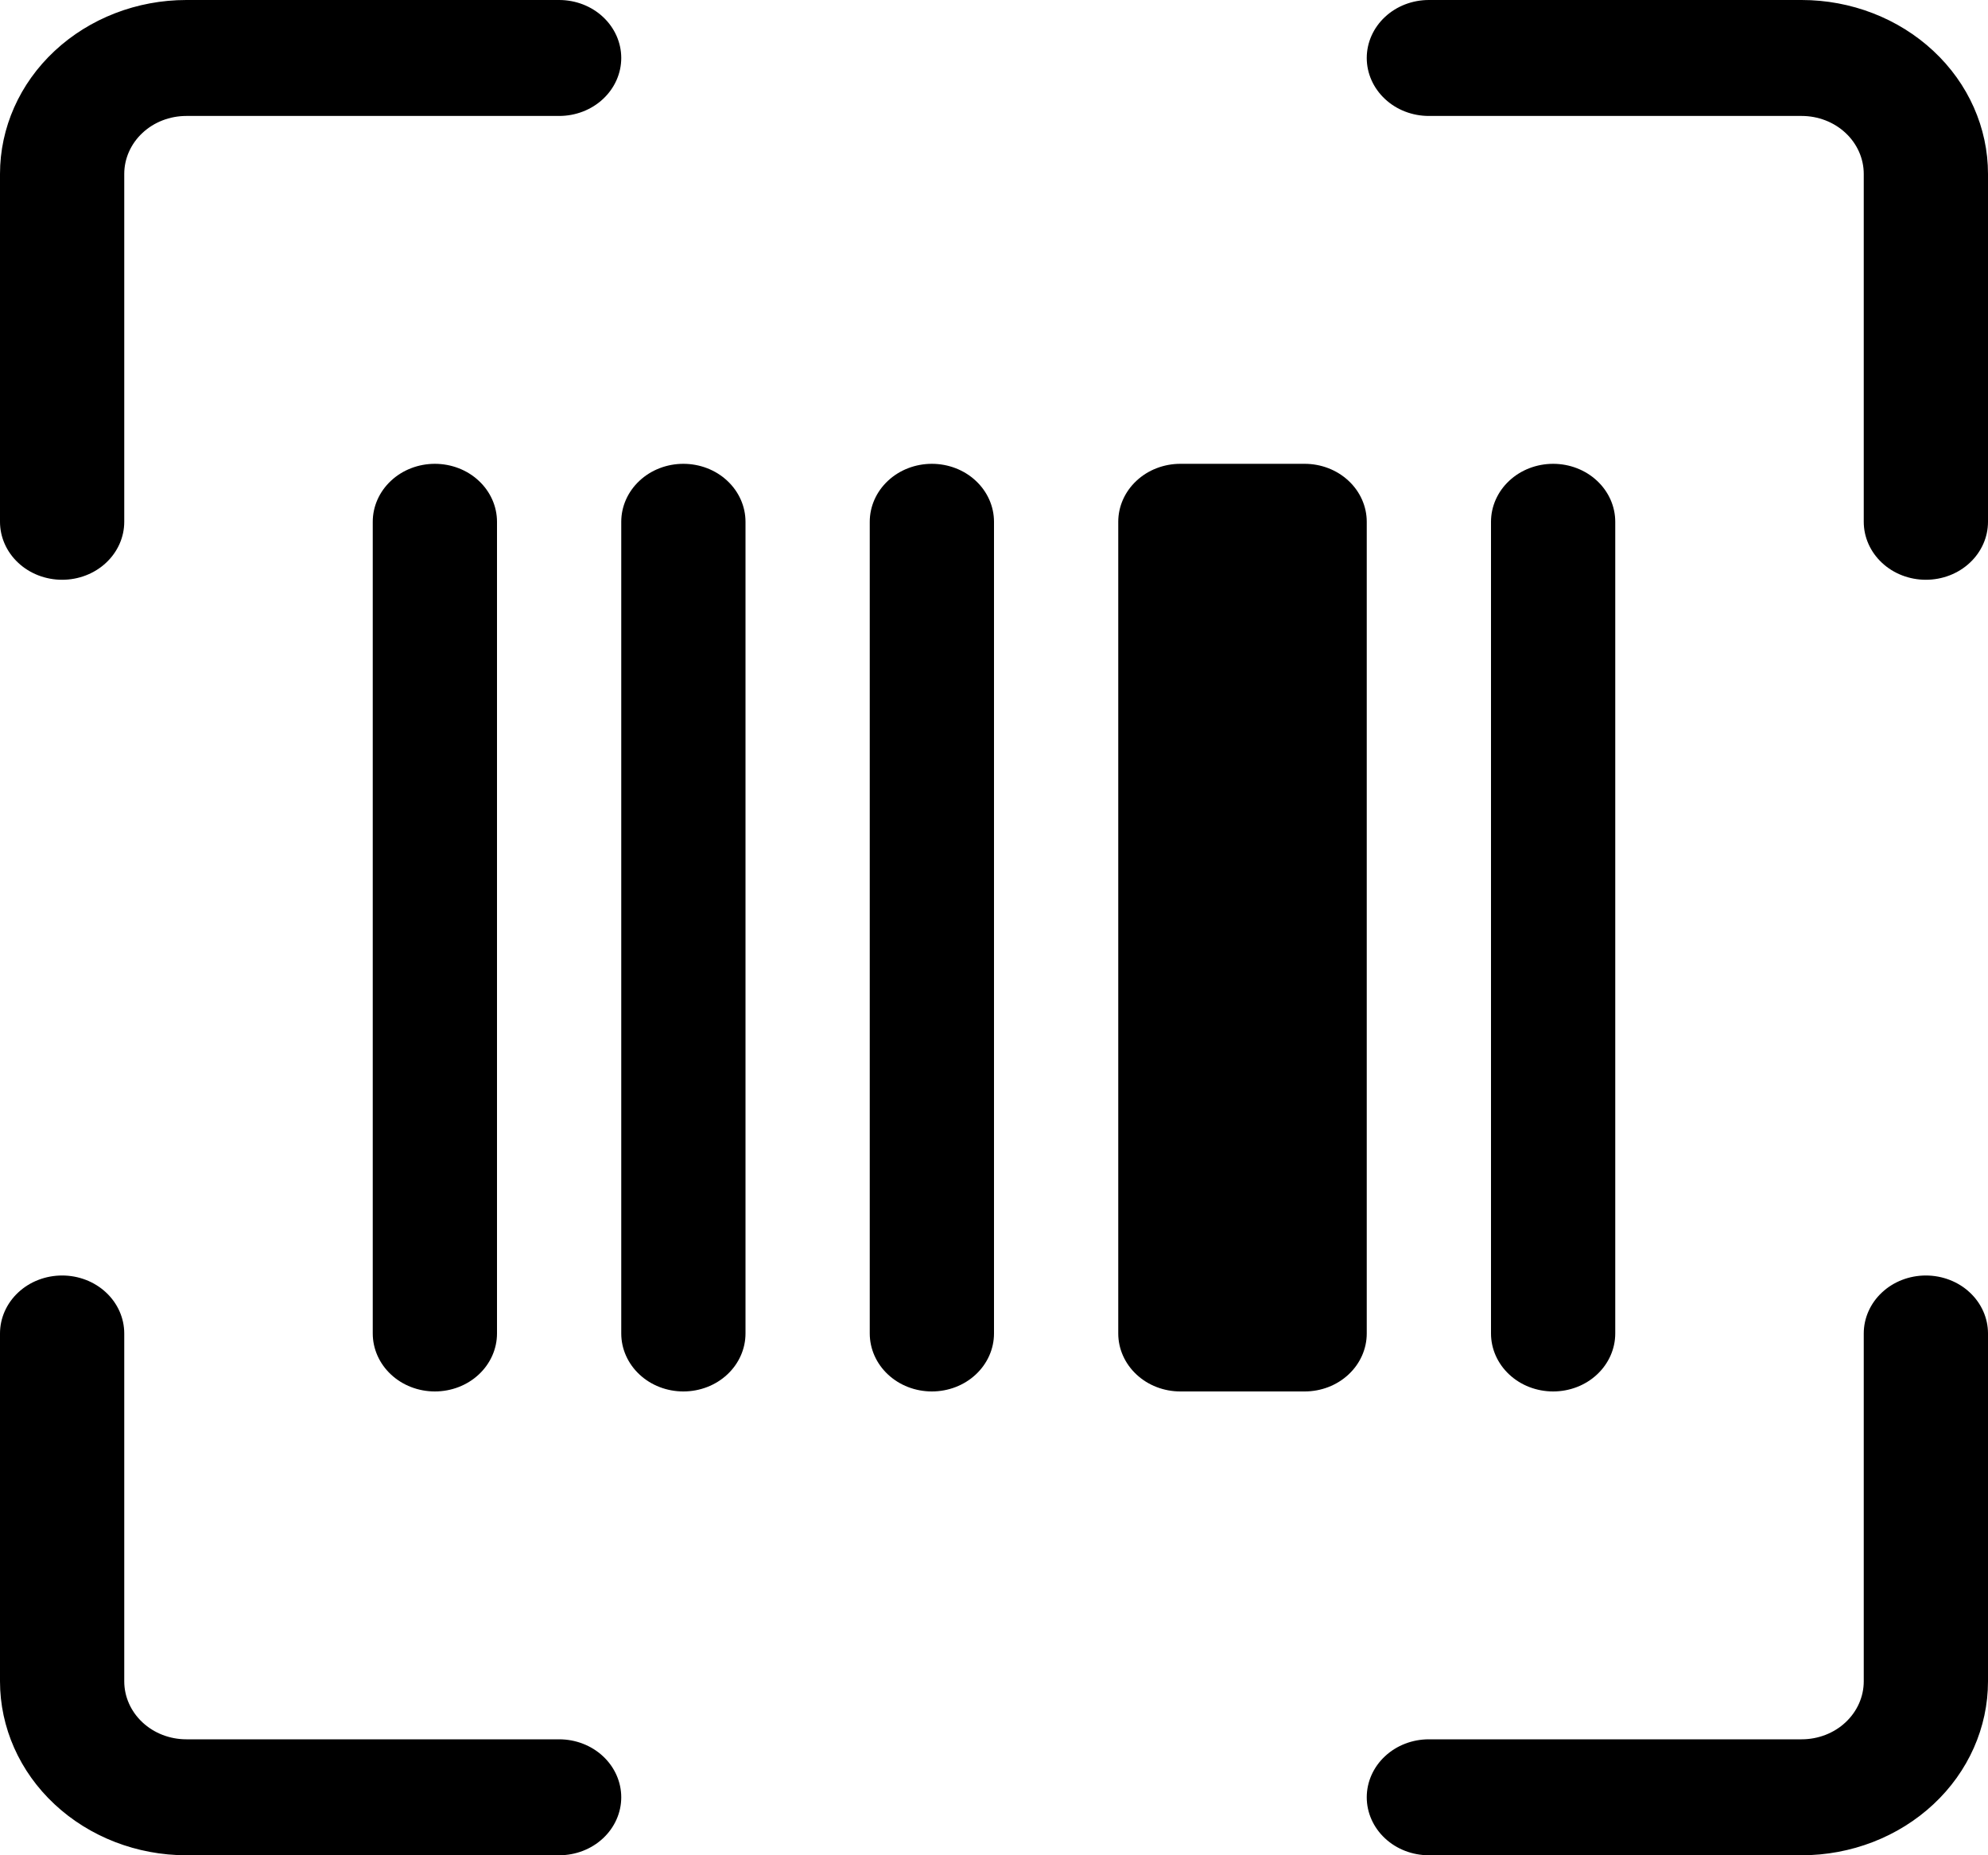 <svg width="30" height="28" viewBox="0 0 30 28" fill="none" xmlns="http://www.w3.org/2000/svg">
<g clip-path="url(#clip0_340_62)">
<path d="M2.812 1.75C2.564 1.75 2.325 1.842 2.15 2.006C1.974 2.17 1.875 2.393 1.875 2.625V7.875C1.875 8.107 1.776 8.33 1.6 8.494C1.425 8.658 1.186 8.75 0.938 8.75C0.689 8.75 0.45 8.658 0.275 8.494C0.099 8.33 0 8.107 0 7.875V2.625C0 1.929 0.296 1.261 0.824 0.769C1.351 0.277 2.067 0 2.812 0L8.438 0C8.686 0 8.925 0.092 9.1 0.256C9.276 0.42 9.375 0.643 9.375 0.875C9.375 1.107 9.276 1.33 9.1 1.494C8.925 1.658 8.686 1.75 8.438 1.75H2.812ZM20.625 0.875C20.625 0.643 20.724 0.42 20.9 0.256C21.075 0.092 21.314 0 21.562 0L27.188 0C27.933 0 28.649 0.277 29.176 0.769C29.704 1.261 30 1.929 30 2.625V7.875C30 8.107 29.901 8.33 29.725 8.494C29.55 8.658 29.311 8.75 29.062 8.75C28.814 8.75 28.575 8.658 28.4 8.494C28.224 8.33 28.125 8.107 28.125 7.875V2.625C28.125 2.393 28.026 2.17 27.85 2.006C27.675 1.842 27.436 1.75 27.188 1.75H21.562C21.314 1.75 21.075 1.658 20.9 1.494C20.724 1.33 20.625 1.107 20.625 0.875ZM0.938 19.25C1.186 19.25 1.425 19.342 1.6 19.506C1.776 19.67 1.875 19.893 1.875 20.125V25.375C1.875 25.607 1.974 25.83 2.15 25.994C2.325 26.158 2.564 26.25 2.812 26.25H8.438C8.686 26.25 8.925 26.342 9.1 26.506C9.276 26.67 9.375 26.893 9.375 27.125C9.375 27.357 9.276 27.58 9.1 27.744C8.925 27.908 8.686 28 8.438 28H2.812C2.067 28 1.351 27.723 0.824 27.231C0.296 26.739 0 26.071 0 25.375L0 20.125C0 19.893 0.099 19.67 0.275 19.506C0.45 19.342 0.689 19.25 0.938 19.25ZM29.062 19.25C29.311 19.25 29.55 19.342 29.725 19.506C29.901 19.67 30 19.893 30 20.125V25.375C30 26.071 29.704 26.739 29.176 27.231C28.649 27.723 27.933 28 27.188 28H21.562C21.314 28 21.075 27.908 20.9 27.744C20.724 27.58 20.625 27.357 20.625 27.125C20.625 26.893 20.724 26.67 20.9 26.506C21.075 26.342 21.314 26.25 21.562 26.25H27.188C27.436 26.25 27.675 26.158 27.85 25.994C28.026 25.83 28.125 25.607 28.125 25.375V20.125C28.125 19.893 28.224 19.67 28.4 19.506C28.575 19.342 28.814 19.25 29.062 19.25ZM5.625 7.875C5.625 7.643 5.724 7.42 5.9 7.256C6.075 7.092 6.314 7 6.562 7C6.811 7 7.05 7.092 7.225 7.256C7.401 7.42 7.5 7.643 7.5 7.875V20.125C7.5 20.357 7.401 20.58 7.225 20.744C7.05 20.908 6.811 21 6.562 21C6.314 21 6.075 20.908 5.9 20.744C5.724 20.58 5.625 20.357 5.625 20.125V7.875ZM9.375 7.875C9.375 7.643 9.474 7.42 9.65 7.256C9.825 7.092 10.064 7 10.312 7C10.561 7 10.8 7.092 10.975 7.256C11.151 7.42 11.25 7.643 11.25 7.875V20.125C11.25 20.357 11.151 20.58 10.975 20.744C10.8 20.908 10.561 21 10.312 21C10.064 21 9.825 20.908 9.65 20.744C9.474 20.58 9.375 20.357 9.375 20.125V7.875ZM13.125 7.875C13.125 7.643 13.224 7.42 13.4 7.256C13.575 7.092 13.814 7 14.062 7C14.311 7 14.55 7.092 14.725 7.256C14.901 7.42 15 7.643 15 7.875V20.125C15 20.357 14.901 20.58 14.725 20.744C14.55 20.908 14.311 21 14.062 21C13.814 21 13.575 20.908 13.4 20.744C13.224 20.58 13.125 20.357 13.125 20.125V7.875ZM16.875 7.875C16.875 7.643 16.974 7.42 17.15 7.256C17.325 7.092 17.564 7 17.812 7H19.688C19.936 7 20.175 7.092 20.35 7.256C20.526 7.42 20.625 7.643 20.625 7.875V20.125C20.625 20.357 20.526 20.58 20.35 20.744C20.175 20.908 19.936 21 19.688 21H17.812C17.564 21 17.325 20.908 17.15 20.744C16.974 20.58 16.875 20.357 16.875 20.125V7.875ZM22.5 7.875C22.5 7.643 22.599 7.42 22.775 7.256C22.95 7.092 23.189 7 23.438 7C23.686 7 23.925 7.092 24.1 7.256C24.276 7.42 24.375 7.643 24.375 7.875V20.125C24.375 20.357 24.276 20.58 24.1 20.744C23.925 20.908 23.686 21 23.438 21C23.189 21 22.95 20.908 22.775 20.744C22.599 20.58 22.5 20.357 22.5 20.125V7.875Z" fill="black"/>
</g>
<defs>
<clipPath id="clip0_340_62">
<rect width="30" height="28" fill="white"/>
</clipPath>
</defs>
</svg>

